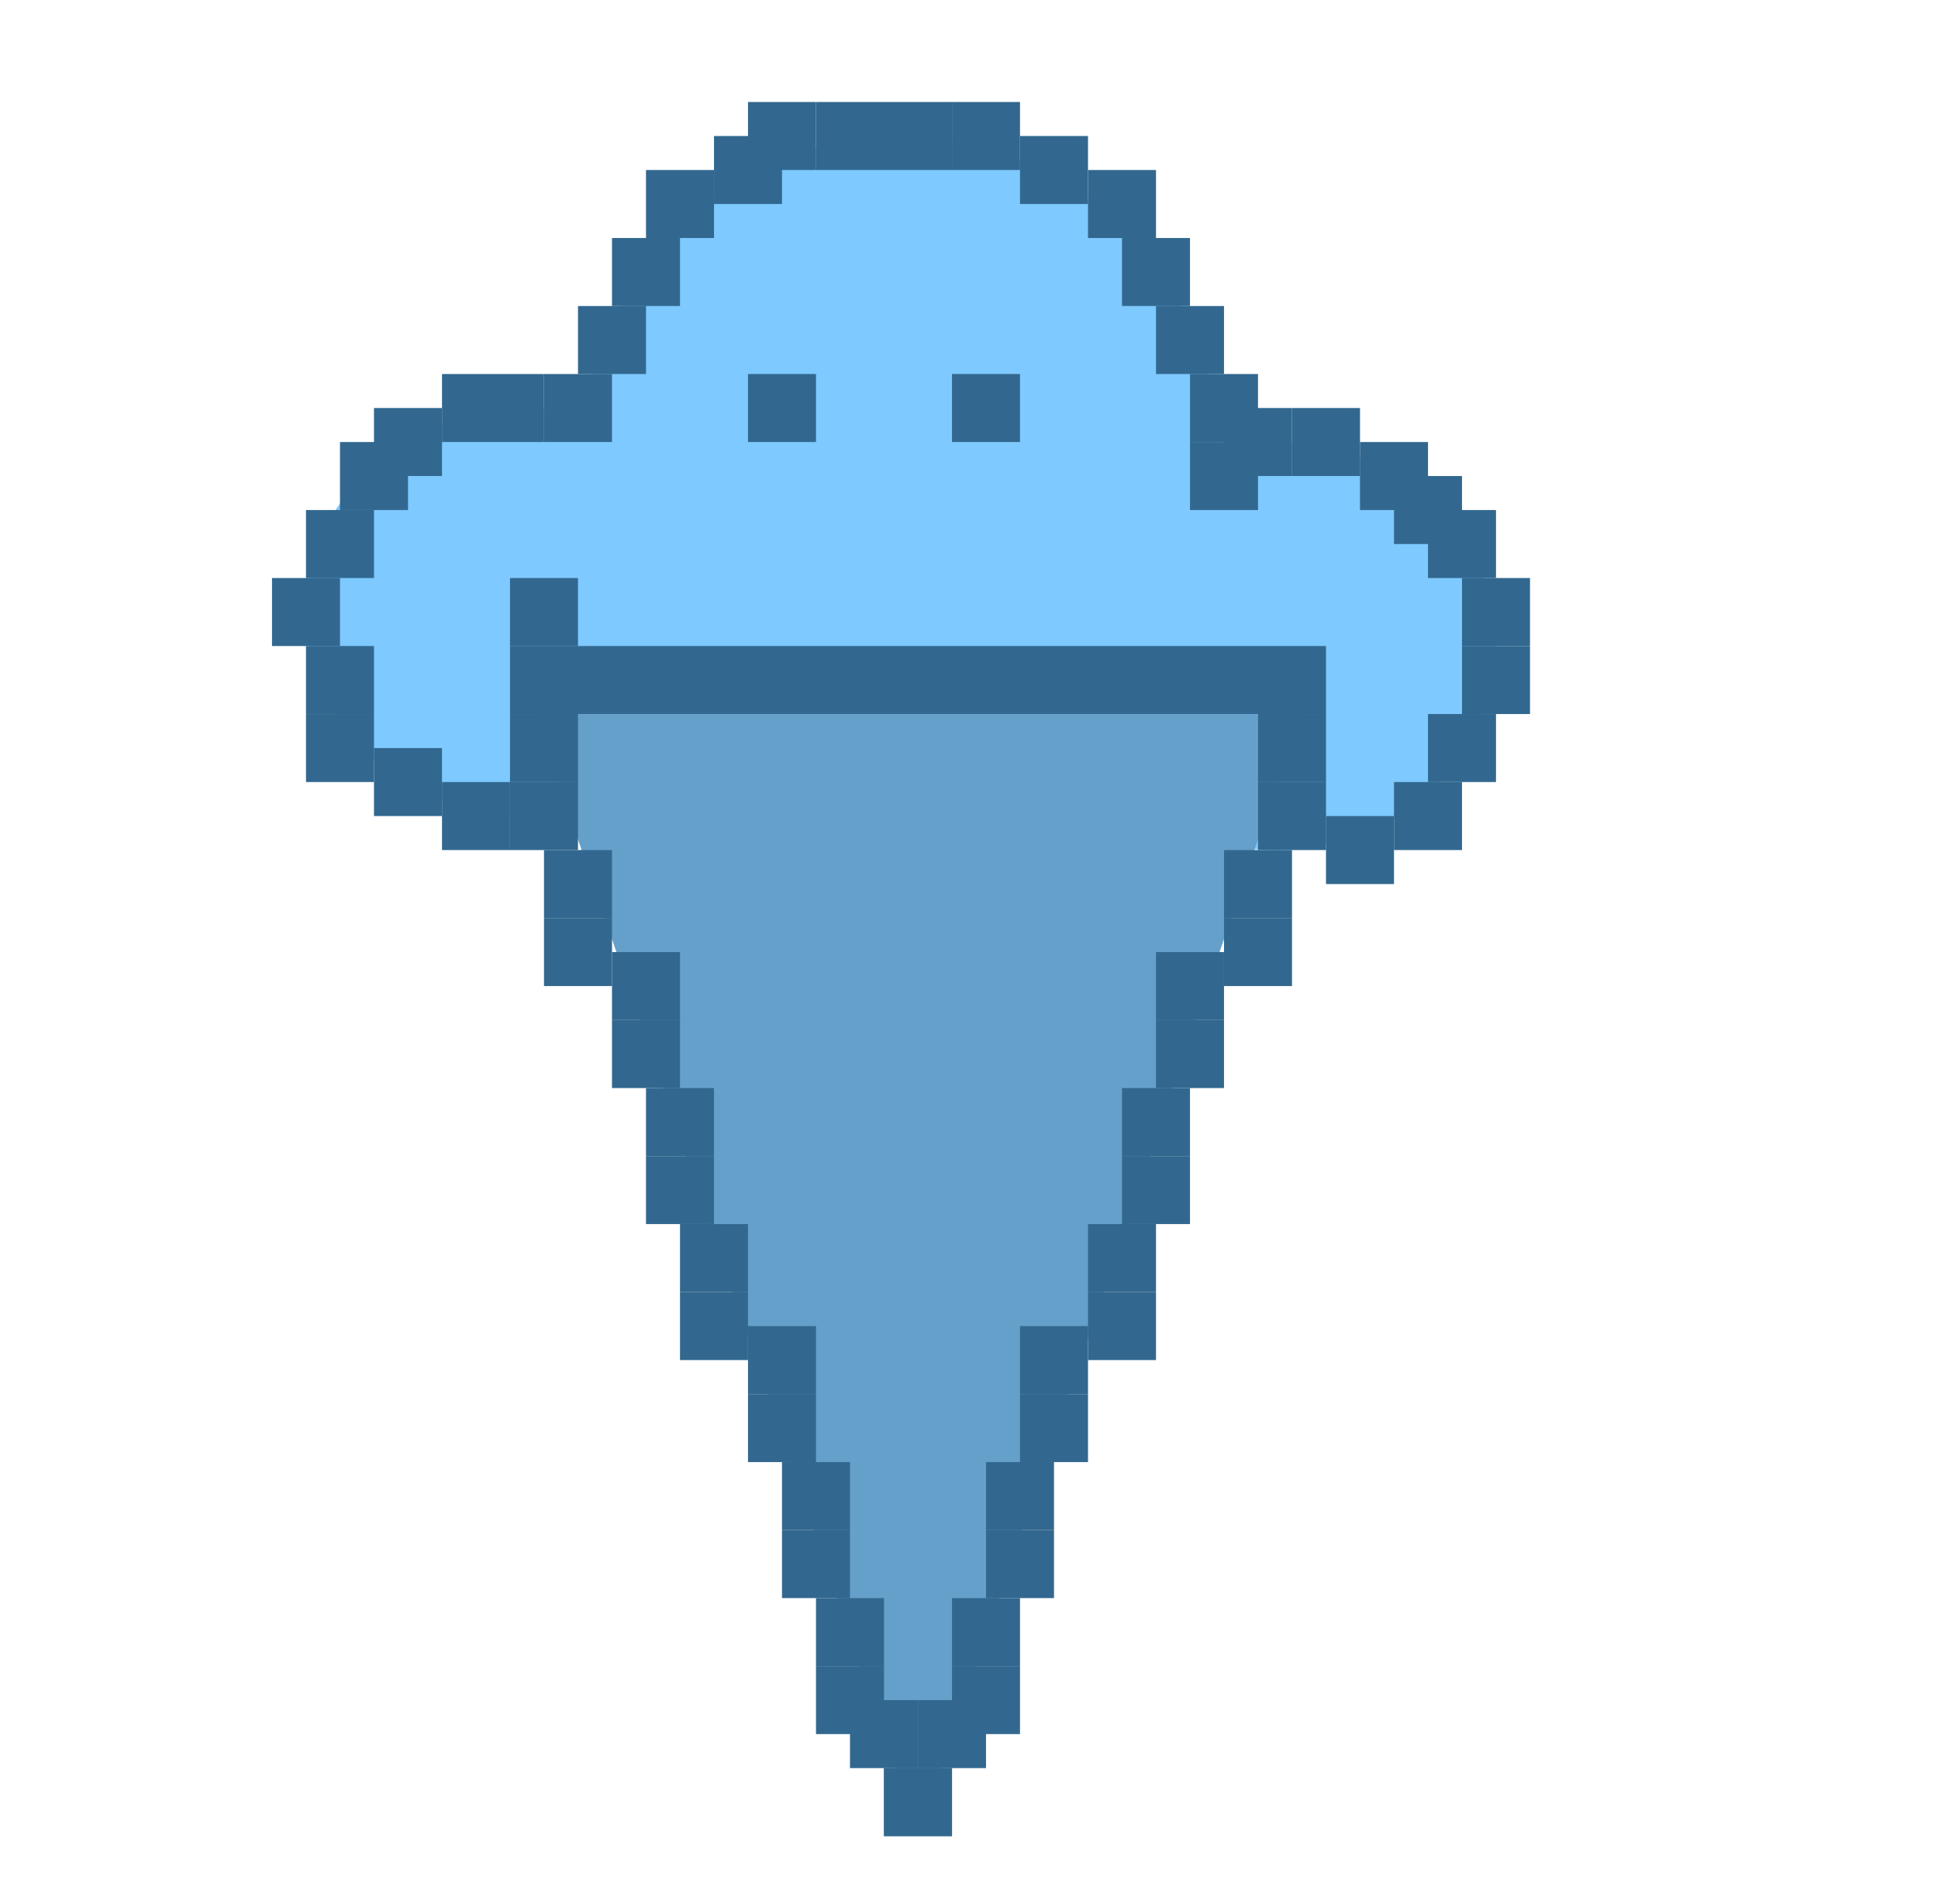 <svg width="57" height="56" viewBox="0 0 57 56" fill="none" xmlns="http://www.w3.org/2000/svg">
<ellipse cx="37.5" cy="19" rx="6.5" ry="6" fill="#7EC9FF"/>
<ellipse cx="15.5" cy="18" rx="6.5" ry="6" fill="#7EC9FF"/>
<rect x="18" y="13" width="2" height="2" fill="#32688F"/>
<rect x="15" y="17" width="2" height="2" fill="#32688F"/>
<rect x="41" y="23" width="2" height="2" fill="#32688F"/>
<rect x="39" y="24" width="2" height="2" fill="#32688F"/>
<rect x="43" y="19" width="2" height="2" fill="#32688F"/>
<rect x="42" y="21" width="2" height="2" fill="#32688F"/>
<ellipse cx="26.5" cy="14" rx="9.5" ry="10" fill="#7EC9FF"/>
<rect x="21" y="4" width="2" height="2" fill="#32688F"/>
<rect x="41" y="14" width="2" height="2" fill="#32688F"/>
<rect x="24" y="3" width="4" height="2" fill="#32688F"/>
<rect x="17" y="9" width="2" height="2" fill="#32688F"/>
<rect x="16" y="11" width="2" height="2" fill="#32688F"/>
<rect x="13" y="23" width="2" height="2" fill="#32688F"/>
<rect x="11" y="22" width="2" height="2" fill="#32688F"/>
<rect x="9" y="21" width="2" height="2" fill="#32688F"/>
<rect x="9" y="19" width="2" height="2" fill="#32688F"/>
<rect x="8" y="17" width="2" height="2" fill="#32688F"/>
<rect x="9" y="15" width="2" height="2" fill="#32688F"/>
<rect x="10" y="13" width="2" height="2" fill="#32688F"/>
<rect x="11" y="12" width="2" height="2" fill="#32688F"/>
<rect x="13" y="11" width="3" height="2" fill="#32688F"/>
<rect x="35" y="13" width="2" height="2" fill="#32688F"/>
<rect x="18" y="7" width="2" height="2" fill="#32688F"/>
<rect x="42" y="15" width="2" height="2" fill="#32688F"/>
<rect x="40" y="13" width="2" height="2" fill="#32688F"/>
<rect x="43" y="17" width="2" height="2" fill="#32688F"/>
<rect x="35" y="11" width="2" height="2" fill="#32688F"/>
<rect x="36" y="12" width="2" height="2" fill="#32688F"/>
<rect x="38" y="12" width="2" height="2" fill="#32688F"/>
<rect x="19" y="5" width="2" height="2" fill="#32688F"/>
<rect x="15" y="19" width="24" height="2" fill="#32688F"/>
<path d="M27 54L15.742 21H38.258L27 54Z" fill="#65A0CB"/>
<rect x="26" y="52" width="2" height="2" fill="#32688F"/>
<rect x="15" y="21" width="2" height="2" fill="#32688F"/>
<rect x="15" y="23" width="2" height="2" fill="#32688F"/>
<rect x="16" y="25" width="2" height="2" fill="#32688F"/>
<rect x="18" y="28" width="2" height="2" fill="#32688F"/>
<rect x="19" y="32" width="2" height="2" fill="#32688F"/>
<rect x="20" y="36" width="2" height="2" fill="#32688F"/>
<rect x="22" y="39" width="2" height="2" fill="#32688F"/>
<rect x="23" y="43" width="2" height="2" fill="#32688F"/>
<rect x="24" y="47" width="2" height="2" fill="#32688F"/>
<rect x="16" y="27" width="2" height="2" fill="#32688F"/>
<rect x="18" y="30" width="2" height="2" fill="#32688F"/>
<rect x="19" y="34" width="2" height="2" fill="#32688F"/>
<rect x="20" y="38" width="2" height="2" fill="#32688F"/>
<rect x="22" y="41" width="2" height="2" fill="#32688F"/>
<rect x="23" y="45" width="2" height="2" fill="#32688F"/>
<rect x="24" y="49" width="2" height="2" fill="#32688F"/>
<rect x="25" y="50" width="2" height="2" fill="#32688F"/>
<rect width="2" height="2" transform="matrix(-1 0 0 1 28 52)" fill="#32688F"/>
<rect width="2" height="2" transform="matrix(-1 0 0 1 39 21)" fill="#32688F"/>
<rect width="2" height="2" transform="matrix(-1 0 0 1 39 23)" fill="#32688F"/>
<rect width="2" height="2" transform="matrix(-1 0 0 1 38 25)" fill="#32688F"/>
<rect width="2" height="2" transform="matrix(-1 0 0 1 36 28)" fill="#32688F"/>
<rect width="2" height="2" transform="matrix(-1 0 0 1 35 32)" fill="#32688F"/>
<rect width="2" height="2" transform="matrix(-1 0 0 1 34 36)" fill="#32688F"/>
<rect width="2" height="2" transform="matrix(-1 0 0 1 32 39)" fill="#32688F"/>
<rect width="2" height="2" transform="matrix(-1 0 0 1 31 43)" fill="#32688F"/>
<rect width="2" height="2" transform="matrix(-1 0 0 1 30 47)" fill="#32688F"/>
<rect width="2" height="2" transform="matrix(-1 0 0 1 38 27)" fill="#32688F"/>
<rect width="2" height="2" transform="matrix(-1 0 0 1 36 30)" fill="#32688F"/>
<rect width="2" height="2" transform="matrix(-1 0 0 1 35 34)" fill="#32688F"/>
<rect width="2" height="2" transform="matrix(-1 0 0 1 34 38)" fill="#32688F"/>
<rect width="2" height="2" transform="matrix(-1 0 0 1 32 41)" fill="#32688F"/>
<rect width="2" height="2" transform="matrix(-1 0 0 1 31 45)" fill="#32688F"/>
<rect width="2" height="2" transform="matrix(-1 0 0 1 30 49)" fill="#32688F"/>
<rect width="2" height="2" transform="matrix(-1 0 0 1 29 50)" fill="#32688F"/>
<rect x="34" y="9" width="2" height="2" fill="#32688F"/>
<rect x="33" y="7" width="2" height="2" fill="#32688F"/>
<rect x="32" y="5" width="2" height="2" fill="#32688F"/>
<rect x="30" y="4" width="2" height="2" fill="#32688F"/>
<rect x="28" y="3" width="2" height="2" fill="#32688F"/>
<rect x="22" y="3" width="2" height="2" fill="#32688F"/>
<rect x="28" y="11" width="2" height="2" fill="#32688F"/>
<rect x="22" y="11" width="2" height="2" fill="#32688F"/>
</svg>
